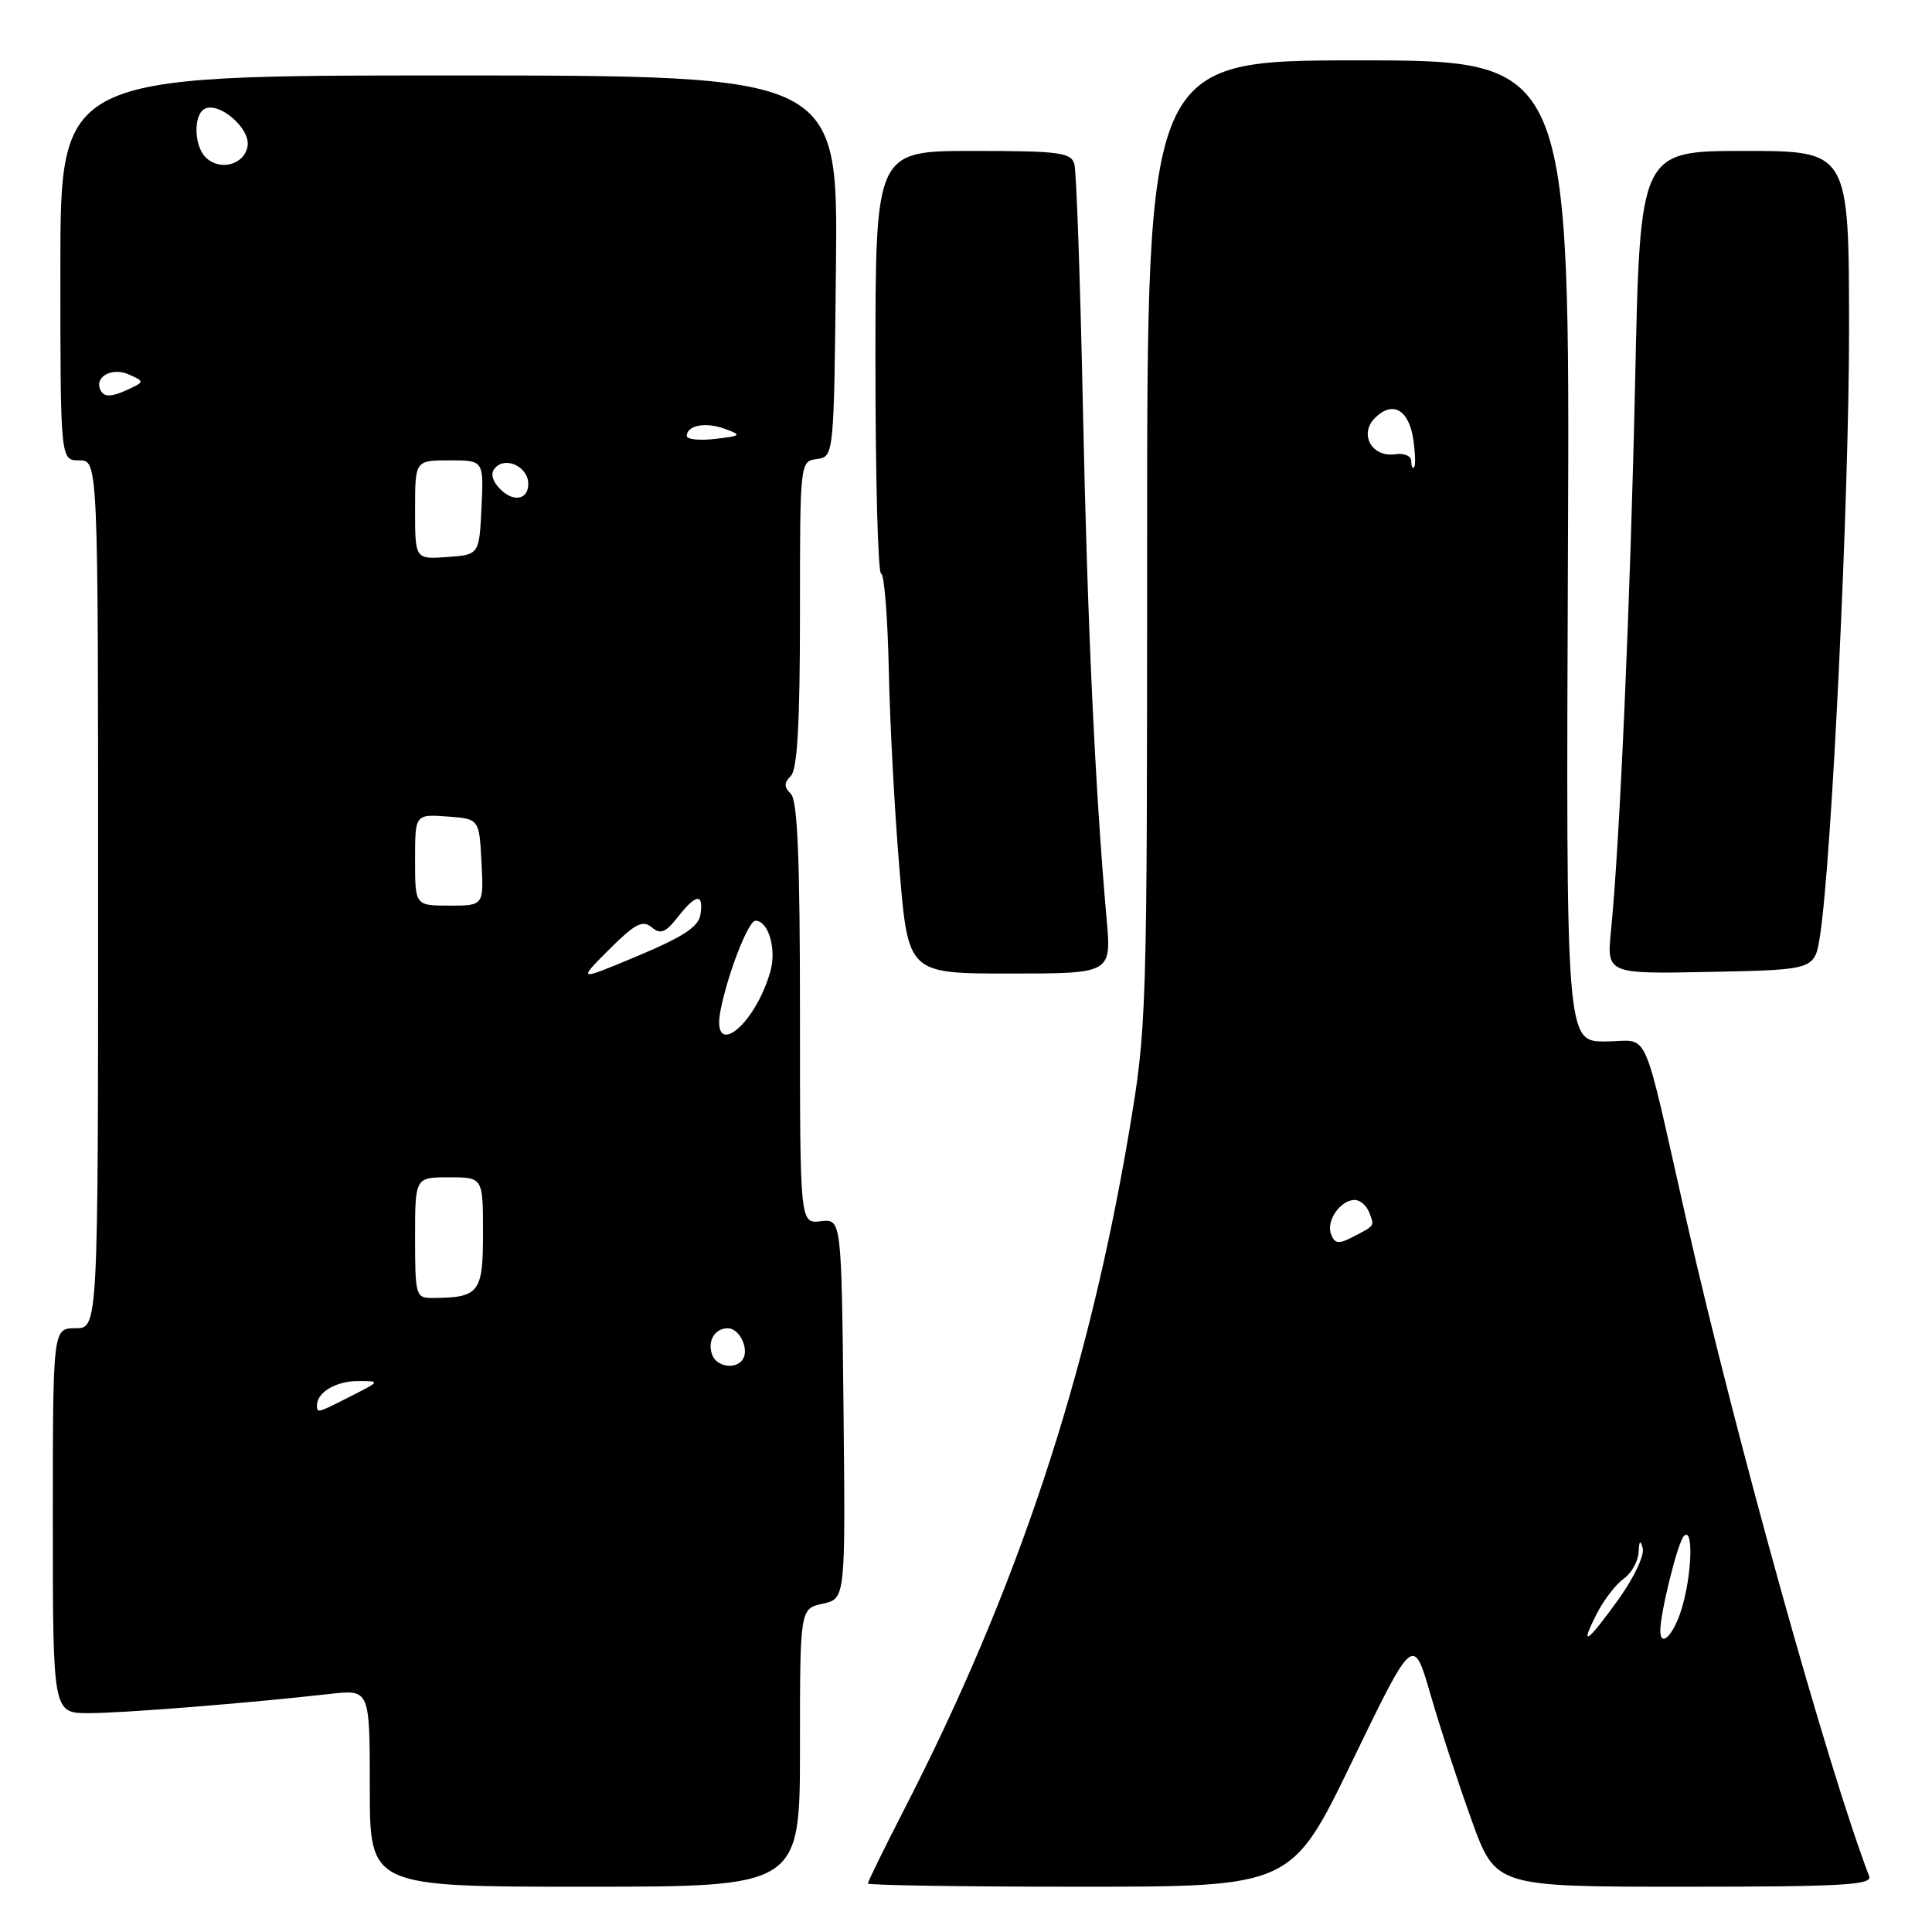 <?xml version="1.0" encoding="UTF-8" standalone="no"?>
<!DOCTYPE svg PUBLIC "-//W3C//DTD SVG 1.1//EN" "http://www.w3.org/Graphics/SVG/1.1/DTD/svg11.dtd" >
<svg xmlns="http://www.w3.org/2000/svg" xmlns:xlink="http://www.w3.org/1999/xlink" version="1.1" viewBox="0 0 256 256">
 <g >
 <path fill="currentColor"
d=" M 106.00 231.58 C 106.00 213.16 106.00 213.16 109.02 212.50 C 112.03 211.83 112.03 211.83 111.77 186.67 C 111.50 161.50 111.50 161.50 108.75 161.82 C 106.00 162.14 106.00 162.14 106.00 134.27 C 106.00 113.93 105.68 106.08 104.80 105.20 C 103.87 104.27 103.87 103.73 104.80 102.80 C 105.65 101.95 106.00 95.77 106.00 81.37 C 106.00 61.15 106.00 61.14 108.25 60.82 C 110.50 60.50 110.50 60.50 110.77 35.25 C 111.03 10.00 111.03 10.00 59.52 10.00 C 8.00 10.00 8.00 10.00 8.00 35.50 C 8.00 61.00 8.00 61.00 10.50 61.00 C 13.00 61.00 13.00 61.00 13.00 118.50 C 13.00 176.00 13.00 176.00 10.00 176.00 C 7.00 176.00 7.00 176.00 7.00 201.50 C 7.00 227.00 7.00 227.00 11.75 227.00 C 16.31 227.00 32.75 225.69 43.75 224.45 C 49.00 223.86 49.00 223.86 49.00 236.93 C 49.00 250.00 49.00 250.00 77.50 250.00 C 106.00 250.00 106.00 250.00 106.00 231.58 Z  M 179.20 233.32 C 187.27 216.65 187.27 216.65 189.56 224.57 C 190.82 228.93 193.28 236.44 195.02 241.25 C 198.19 250.00 198.19 250.00 223.20 250.00 C 244.06 250.00 248.13 249.77 247.68 248.62 C 242.22 234.37 230.10 190.91 223.53 162.00 C 217.40 134.98 218.76 138.00 212.71 138.00 C 207.50 138.00 207.50 138.00 207.76 73.00 C 208.03 8.00 208.03 8.00 180.01 8.00 C 152.00 8.00 152.00 8.00 152.00 71.92 C 152.00 135.11 151.97 136.01 149.56 150.27 C 144.08 182.61 134.74 210.70 119.78 239.82 C 117.15 244.94 115.00 249.33 115.00 249.57 C 115.00 249.81 127.63 250.00 143.07 250.00 C 171.14 250.00 171.14 250.00 179.20 233.32 Z  M 146.63 121.75 C 145.11 104.63 144.08 82.51 143.49 54.00 C 143.14 37.23 142.63 22.71 142.36 21.75 C 141.92 20.20 140.39 20.00 128.93 20.00 C 116.00 20.00 116.00 20.00 116.00 48.00 C 116.00 63.40 116.34 76.00 116.75 76.00 C 117.16 76.01 117.62 81.74 117.77 88.75 C 117.91 95.76 118.55 107.69 119.19 115.25 C 120.34 129.00 120.34 129.00 133.81 129.00 C 147.28 129.00 147.28 129.00 146.63 121.75 Z  M 241.16 124.00 C 242.71 114.06 245.01 66.09 245.01 43.75 C 245.00 20.00 245.00 20.00 231.16 20.00 C 217.32 20.00 217.32 20.00 216.67 50.25 C 216.03 79.73 214.63 111.62 213.47 123.28 C 212.89 129.06 212.89 129.06 226.68 128.78 C 240.46 128.50 240.46 128.50 241.16 124.00 Z  M 42.00 186.20 C 42.00 184.50 44.53 183.00 47.41 183.00 C 50.42 183.00 50.42 183.00 46.50 185.00 C 42.04 187.27 42.00 187.28 42.00 186.20 Z  M 94.38 179.55 C 93.68 177.73 94.70 176.00 96.45 176.00 C 97.97 176.00 99.29 178.72 98.44 180.09 C 97.57 181.50 95.00 181.16 94.38 179.55 Z  M 55.00 164.00 C 55.00 156.00 55.00 156.00 59.50 156.00 C 64.00 156.00 64.00 156.00 64.00 163.38 C 64.00 171.34 63.52 171.95 57.25 171.99 C 55.10 172.00 55.00 171.63 55.00 164.00 Z  M 95.50 133.75 C 96.49 128.83 99.17 122.00 100.10 122.00 C 101.82 122.00 102.93 125.77 102.07 128.75 C 99.97 136.07 94.13 140.52 95.50 133.75 Z  M 80.70 125.83 C 84.12 122.41 85.14 121.87 86.34 122.86 C 87.52 123.85 88.17 123.60 89.79 121.54 C 92.23 118.43 93.24 118.30 92.82 121.15 C 92.58 122.79 90.60 124.10 84.51 126.66 C 76.52 130.01 76.52 130.01 80.70 125.83 Z  M 55.00 113.94 C 55.00 107.89 55.00 107.89 59.25 108.19 C 63.50 108.50 63.50 108.50 63.80 114.25 C 64.10 120.00 64.10 120.00 59.55 120.00 C 55.00 120.00 55.00 120.00 55.00 113.94 Z  M 55.00 67.56 C 55.00 61.00 55.00 61.00 59.55 61.00 C 64.10 61.00 64.10 61.00 63.80 67.25 C 63.50 73.50 63.50 73.50 59.25 73.81 C 55.00 74.11 55.00 74.11 55.00 67.56 Z  M 65.96 64.46 C 65.12 63.44 65.02 62.58 65.68 61.92 C 67.13 60.47 70.00 61.92 70.00 64.11 C 70.00 66.39 67.73 66.59 65.96 64.46 Z  M 91.00 57.77 C 91.00 56.35 93.51 55.88 96.06 56.83 C 98.33 57.66 98.24 57.75 94.74 58.16 C 92.68 58.40 91.00 58.22 91.00 57.77 Z  M 13.42 51.88 C 12.30 50.06 14.71 48.57 17.08 49.62 C 19.20 50.57 19.20 50.59 16.65 51.75 C 14.87 52.56 13.87 52.60 13.42 51.88 Z  M 27.24 20.84 C 25.73 19.33 25.61 15.36 27.04 14.47 C 28.88 13.34 33.15 16.92 32.81 19.31 C 32.45 21.82 29.13 22.73 27.24 20.84 Z  M 211.62 213.75 C 212.54 211.96 214.13 209.91 215.15 209.19 C 216.17 208.47 217.05 206.90 217.12 205.69 C 217.20 204.13 217.36 203.98 217.67 205.17 C 217.92 206.08 216.47 209.12 214.46 211.92 C 210.27 217.75 209.21 218.44 211.62 213.75 Z  M 220.00 216.05 C 220.00 213.68 222.30 204.40 223.11 203.55 C 224.40 202.17 224.22 208.52 222.84 213.13 C 221.80 216.61 220.00 218.46 220.00 216.05 Z  M 176.37 163.53 C 175.69 161.76 177.61 159.00 179.52 159.00 C 180.21 159.00 181.07 159.74 181.42 160.64 C 182.13 162.51 182.25 162.34 179.24 163.91 C 177.37 164.88 176.86 164.81 176.37 163.53 Z  M 187.00 61.10 C 187.00 60.42 186.06 60.01 184.87 60.19 C 181.78 60.64 180.04 57.53 182.19 55.38 C 184.51 53.06 186.66 54.25 187.26 58.17 C 187.53 60.00 187.59 61.69 187.38 61.92 C 187.17 62.15 187.00 61.78 187.00 61.10 Z "/>
</g>
</svg>